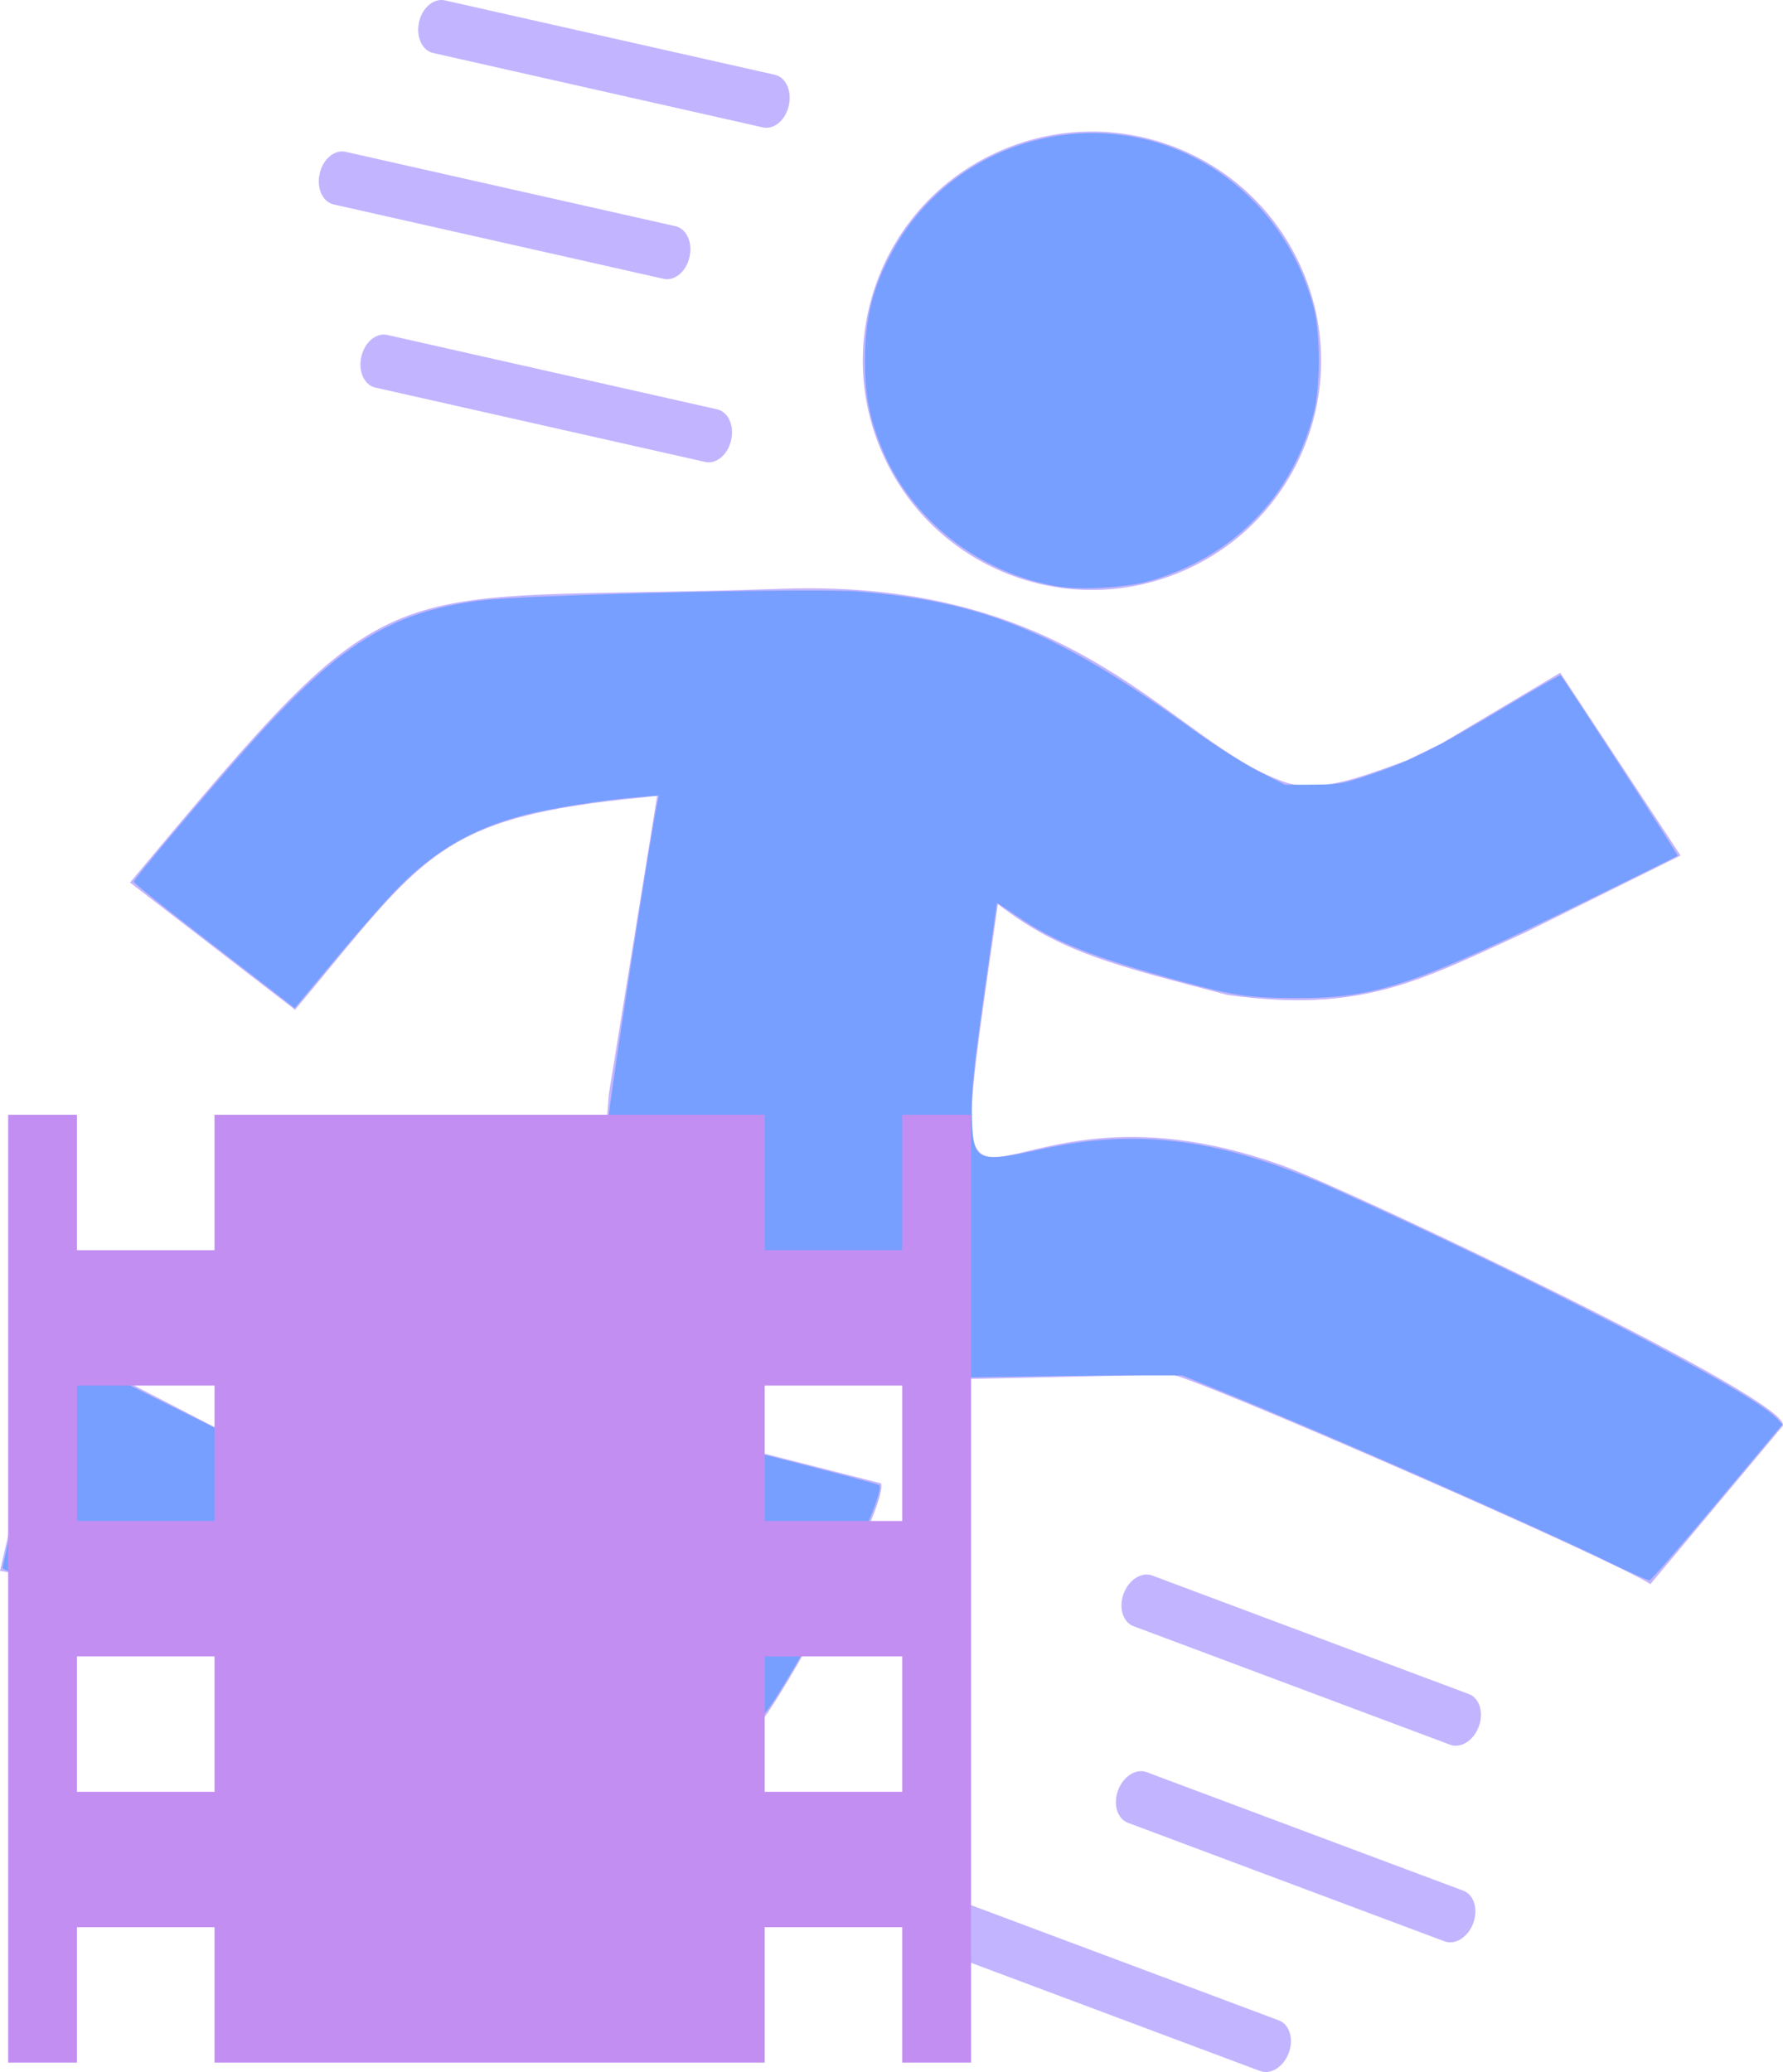 <?xml version="1.0" encoding="UTF-8" standalone="no"?>
<svg
   version="1.1"
   id="Layer_1"
   x="0px"
   y="0px"
   viewBox="0 0 105.743 122.875"
   xml:space="preserve"
   sodipodi:docname="icon_mmap.svg"
   inkscape:export-filename="jump-icon.svg"
   inkscape:export-xdpi="96"
   inkscape:export-ydpi="96"
   width="105.743"
   height="122.875"
   inkscape:version="1.3 (0e150ed6c4, 2023-07-21)"
   xmlns:inkscape="http://www.inkscape.org/namespaces/inkscape"
   xmlns:sodipodi="http://sodipodi.sourceforge.net/DTD/sodipodi-0.dtd"
   xmlns="http://www.w3.org/2000/svg"
   xmlns:svg="http://www.w3.org/2000/svg"><defs
     id="defs1" /><sodipodi:namedview
     id="namedview1"
     pagecolor="#ffffff"
     bordercolor="#000000"
     borderopacity="0.25"
     inkscape:showpageshadow="2"
     inkscape:pageopacity="0.0"
     inkscape:pagecheckerboard="0"
     inkscape:deskcolor="#d1d1d1"
     inkscape:zoom="3.7830984"
     inkscape:cx="63.57223"
     inkscape:cy="69.916236"
     inkscape:window-width="1920"
     inkscape:window-height="1017"
     inkscape:window-x="-8"
     inkscape:window-y="-8"
     inkscape:window-maximized="1"
     inkscape:current-layer="Layer_1" /><g
     id="g1"
     transform="translate(0,-0.006)"><path
       d="m 3.07,79.92 c 4.32,1.19 29.57,17.12 32.69,10.85 0.32,-0.64 2.87,-6.24 2.87,-6.27 l 13.62,3.47 c 0.44,1.39 -5.97,12.95 -7.23,14.27 -1.6,1.68 -3.21,2.68 -4.93,3.57 C 34.31,108.79 6.82,94.12 0,93.16 Z m 72.78,39.9 c 0.63,0.24 0.89,1.1 0.58,1.93 -0.31,0.83 -1.07,1.31 -1.7,1.07 l -18.78,-7.03 c -0.63,-0.24 -0.89,-1.1 -0.58,-1.93 0.31,-0.83 1.07,-1.31 1.7,-1.07 z m 10.94,-7.69 c 0.63,0.24 0.89,1.1 0.58,1.93 -0.31,0.83 -1.07,1.31 -1.7,1.07 L 66.89,108.1 c -0.63,-0.24 -0.89,-1.1 -0.58,-1.93 0.31,-0.83 1.07,-1.31 1.7,-1.07 z m 0.33,-11.66 c 0.63,0.24 0.89,1.1 0.58,1.93 -0.31,0.83 -1.07,1.31 -1.7,1.07 L 67.22,96.44 c -0.63,-0.24 -0.89,-1.1 -0.58,-1.93 0.31,-0.83 1.07,-1.31 1.7,-1.07 z M 22.26,22.99 c -0.66,-0.15 -1.03,-0.97 -0.83,-1.83 0.19,-0.86 0.88,-1.44 1.54,-1.29 l 19.56,4.41 c 0.66,0.15 1.03,0.97 0.83,1.83 -0.19,0.86 -0.88,1.44 -1.54,1.29 z M 19.79,12.13 C 19.13,11.98 18.76,11.16 18.96,10.3 19.15,9.44 19.84,8.86 20.5,9.01 l 19.56,4.41 c 0.66,0.15 1.03,0.97 0.83,1.83 -0.19,0.86 -0.88,1.44 -1.54,1.29 z m 5.9,-8.98 C 25.03,3 24.66,2.18 24.85,1.32 25.04,0.46 25.73,-0.12 26.39,0.03 l 19.56,4.41 c 0.66,0.15 1.03,0.97 0.83,1.83 -0.19,0.86 -0.88,1.44 -1.54,1.29 z m 13.28,44.06 -2.86,17.67 c -0.58,6.69 -0.63,11.89 5.95,15 3.44,1.62 4.32,1.42 8.12,2.06 l 19.27,-0.42 c 1.04,-0.02 26.34,11.02 28.43,12.43 l 7.83,-9.36 c 1.1,-1.31 -25.7,-14.04 -29.63,-15.46 -18.65,-6.72 -20.64,10.5 -16.9,-15.51 3.75,2.9 6.93,3.62 13.62,5.39 8.01,1.1 11.41,-0.86 17.65,-3.7 l 9.22,-4.57 -7.14,-10.84 -7.05,4.2 c -0.26,0.12 -0.92,0.45 -2.08,1.01 -2.92,1.07 -5.25,1.95 -7.25,1.26 C 69.51,44.05 64.09,34.3 46.34,34.92 21.65,35.78 24.02,32.83 7.71,52.34 l 9.79,7.55 c 7.7,-9.21 8.39,-11.43 20.79,-12.61 0.23,-0.04 0.45,-0.05 0.68,-0.07 z M 59.12,9.04 c 6.83,-3.12 14.89,-0.11 18,6.72 3.12,6.83 0.11,14.89 -6.72,18 -6.83,3.12 -14.89,0.11 -18,-6.72 -3.12,-6.83 -0.11,-14.89 6.72,-18 z"
       id="path1"
       style="fill:#c3b4ff;fill-opacity:1" /><path
       style="fill:#769fff;fill-opacity:1;stroke-width:0.15"
       d="M 95.266,92.573 C 91.002,90.485 78.075,84.797 71.917,82.299 L 70.121,81.571 H 66.978 c -1.729,0 -6.342,0.056 -10.252,0.125 l -7.109,0.125 -2.17,-0.376 C 41.116,80.347 37.294,77.444 36.303,72.981 35.96,71.436 35.859,68.897 36.05,66.604 36.179,65.058 38.662,48.996 38.998,47.537 l 0.082,-0.358 -1.318,0.104 c -1.956,0.154 -5.154,0.662 -6.695,1.064 -2.943,0.768 -5.168,2.035 -7.314,4.164 -0.677,0.672 -2.367,2.584 -3.754,4.249 l -2.522,3.027 -1.367,-1.06 C 15.358,58.144 13.21,56.486 11.338,55.042 9.465,53.598 7.933,52.361 7.933,52.292 c 0,-0.144 4.396,-5.357 6.673,-7.914 5.47,-6.142 8.486,-8.051 13.832,-8.753 2.613,-0.343 19.793,-0.754 22.48,-0.538 7.435,0.599 11.781,2.396 19.877,8.22 1.276,0.918 3.017,2.023 3.87,2.455 l 1.55,0.786 1.668,-0.009 c 1.557,-0.009 1.791,-0.052 3.516,-0.642 2.357,-0.807 3.818,-1.543 7.846,-3.954 1.792,-1.073 3.279,-1.923 3.306,-1.89 0.369,0.463 6.985,10.658 6.944,10.699 -0.032,0.032 -2.276,1.144 -4.987,2.471 -10.731,5.254 -12.869,5.977 -17.651,5.968 -2.74,-0.005 -3.688,-0.141 -6.707,-0.962 -5.278,-1.434 -7.541,-2.328 -9.794,-3.869 -0.679,-0.464 -1.235,-0.822 -1.235,-0.796 0,0.027 -0.263,1.894 -0.585,4.149 -0.824,5.777 -0.952,7.038 -0.891,8.763 0.085,2.406 0.348,2.515 4.096,1.684 5.779,-1.28 10.797,-0.608 17.333,2.32 11.611,5.201 24.788,12.031 26.284,13.624 l 0.352,0.375 -3.855,4.608 c -2.12,2.534 -3.931,4.619 -4.025,4.634 -0.093,0.014 -1.247,-0.502 -2.564,-1.147 z"
       id="path11" /><path
       style="fill:#769fff;fill-opacity:1;stroke-width:0.15"
       d="m 62.819,34.795 c -4.68,-0.741 -8.811,-3.968 -10.531,-8.226 -0.732,-1.813 -0.982,-3.099 -0.99,-5.092 -0.01,-2.558 0.451,-4.415 1.632,-6.575 3.691,-6.749 12.389,-9.048 18.893,-4.994 3,1.87 5.161,4.834 6.09,8.351 0.393,1.489 0.395,4.674 0.005,6.211 -1.049,4.132 -3.637,7.307 -7.434,9.123 -0.694,0.332 -1.8,0.741 -2.459,0.909 -1.376,0.351 -3.932,0.495 -5.207,0.293 z"
       id="path12" /><path
       style="fill:#769fff;fill-opacity:1;stroke-width:0.15"
       d="M 36.476,106.041 C 32.823,105.592 26.82,103.542 16.015,99.053 6.479,95.091 2.98,93.753 1.01,93.314 0.537,93.209 0.15,93.058 0.15,92.978 c 0,-0.149 2.593,-11.424 2.854,-12.409 0.144,-0.544 0.153,-0.55 0.629,-0.386 0.266,0.092 4.053,1.961 8.416,4.153 8.42,4.231 11.363,5.564 14.895,6.743 4.376,1.461 7.238,1.572 8.421,0.324 0.211,-0.223 1.029,-1.813 1.817,-3.535 0.788,-1.722 1.465,-3.162 1.504,-3.201 0.087,-0.087 13.278,3.261 13.448,3.413 0.467,0.419 -3.398,8.363 -6.174,12.692 -1.205,1.879 -3.065,3.481 -5.473,4.716 -1.188,0.609 -2.296,0.761 -4.011,0.551 z"
       id="path13" /><path
       d="M 0.484,66.114 V 122.322 H 4.563 V 114.292 h 8.158 v 8.03 H 45.352 V 114.292 h 8.158 v 8.03 h 4.079 V 66.114 h -4.079 v 8.03 h -8.158 V 66.114 H 12.72 v 8.03 H 4.563 V 66.114 Z M 4.563,82.174 h 8.158 v 8.03 H 4.563 Z m 40.789,0 h 8.158 v 8.03 h -8.158 z M 4.563,98.233 h 8.158 v 8.03 H 4.563 Z m 40.789,0 h 8.158 v 8.03 h -8.158 z"
       fill="#c38ef1"
       id="path1-0"
       style="stroke-width:4.047" /></g></svg>
